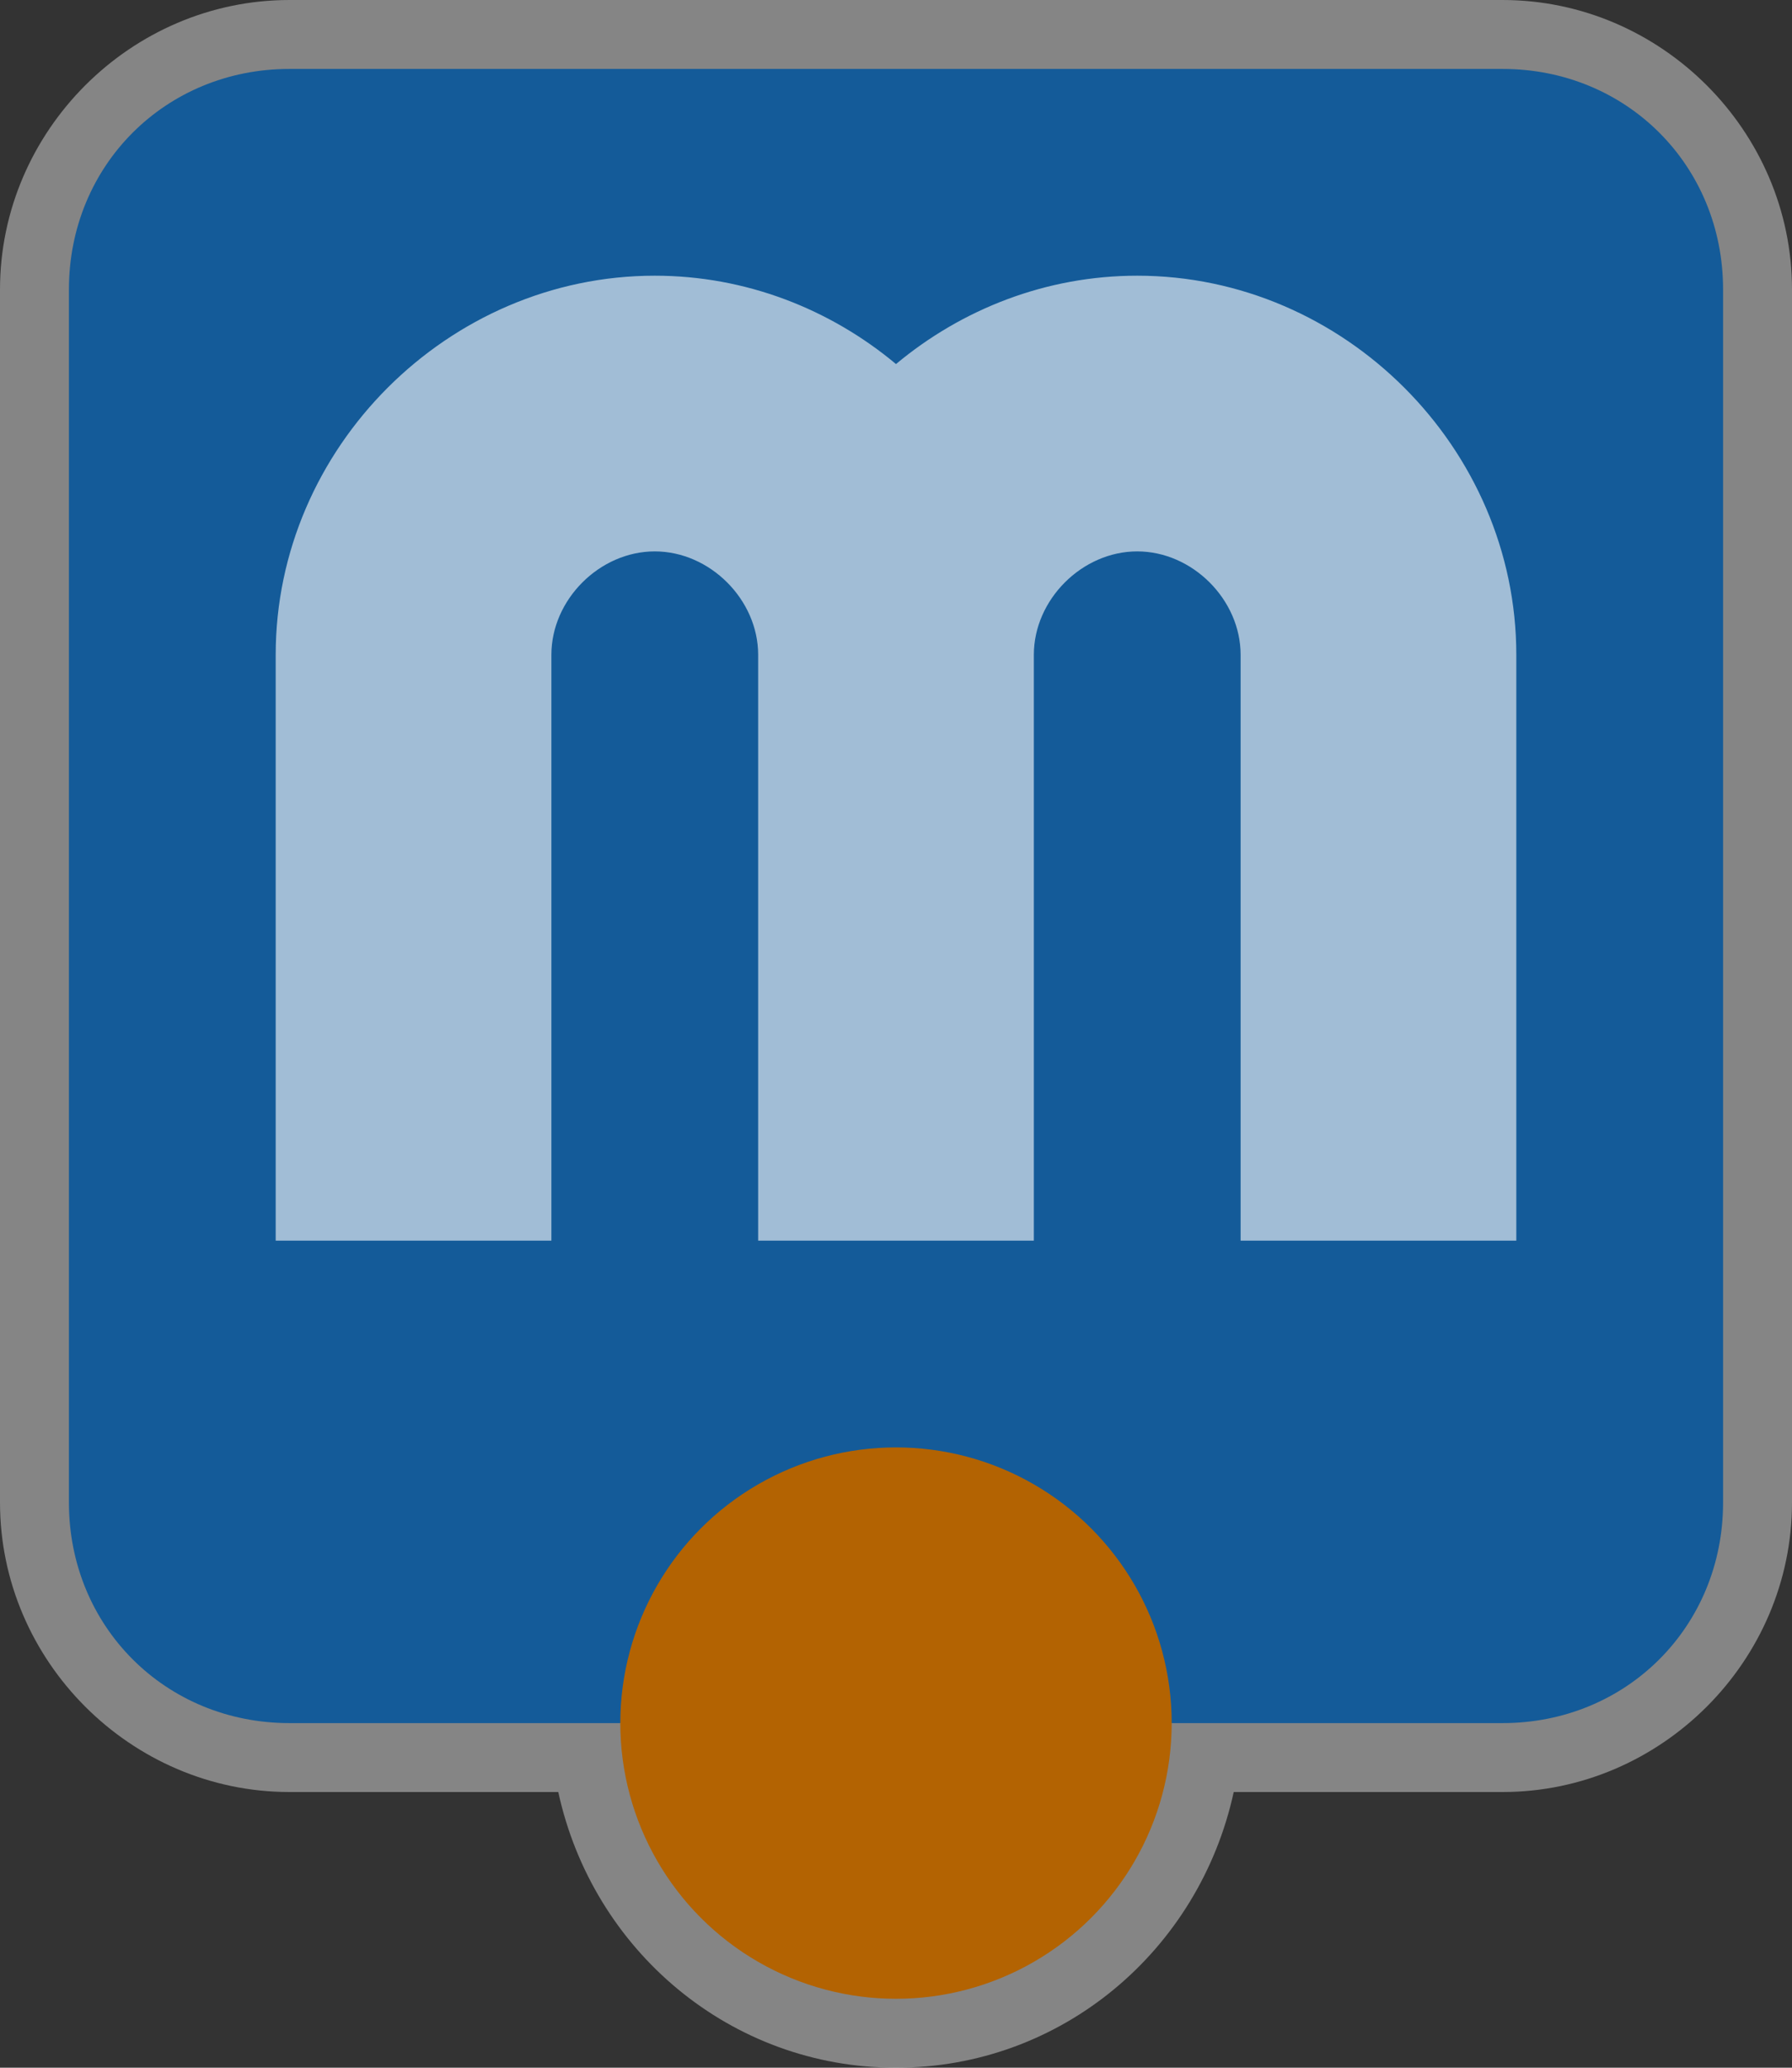 <svg width="26" height="30" viewBox="0 0 26 30">
  <rect x="0" y="0" width="26" height="30" fill="#333333" stroke="none"/>
  <g fill="none">
    <path fill="#FFF" d="M21.8,0 L4.2,0 C1.9,0 0,1.9 0,4.2 L0,21.8 C0,24.1 1.9,26 4.2,26 L8.1,26 C8.6,28.3 10.6,30 13,30 C15.4,30 17.4,28.3 17.9,26 L21.8,26 C24.1,26 26,24.1 26,21.8 L26,4.2 C26,1.9 24.1,0 21.8,0 Z" opacity=".4"/>
    <path fill="#145B99" d="M21.8,25 L4.2,25 C2.4,25 1,23.6 1,21.8 L1,4.2 C1,2.4 2.4,1 4.2,1 L21.8,1 C23.6,1 25,2.4 25,4.2 L25,21.8 C25,23.6 23.6,25 21.8,25 Z"/>
    <path fill="#FFF" d="M11,9.5 C11,8.7 10.3,8 9.5,8 C8.7,8 8,8.7 8,9.5 L8,18 L4,18 L4,9.5 C4,6.5 6.5,4 9.5,4 C10.82,4 12.044,4.484 13,5.282 C13.956,4.484 15.18,4 16.5,4 C19.5,4 22,6.5 22,9.5 L22,18 L18,18 L18,9.5 C18,8.7 17.3,8 16.5,8 C15.7,8 15,8.7 15,9.5 L15,18 L11,18 L11,9.5 Z" opacity=".6"/>
    <circle cx="13" cy="25" r="4" fill="#B36302"/>
  </g>
</svg>
